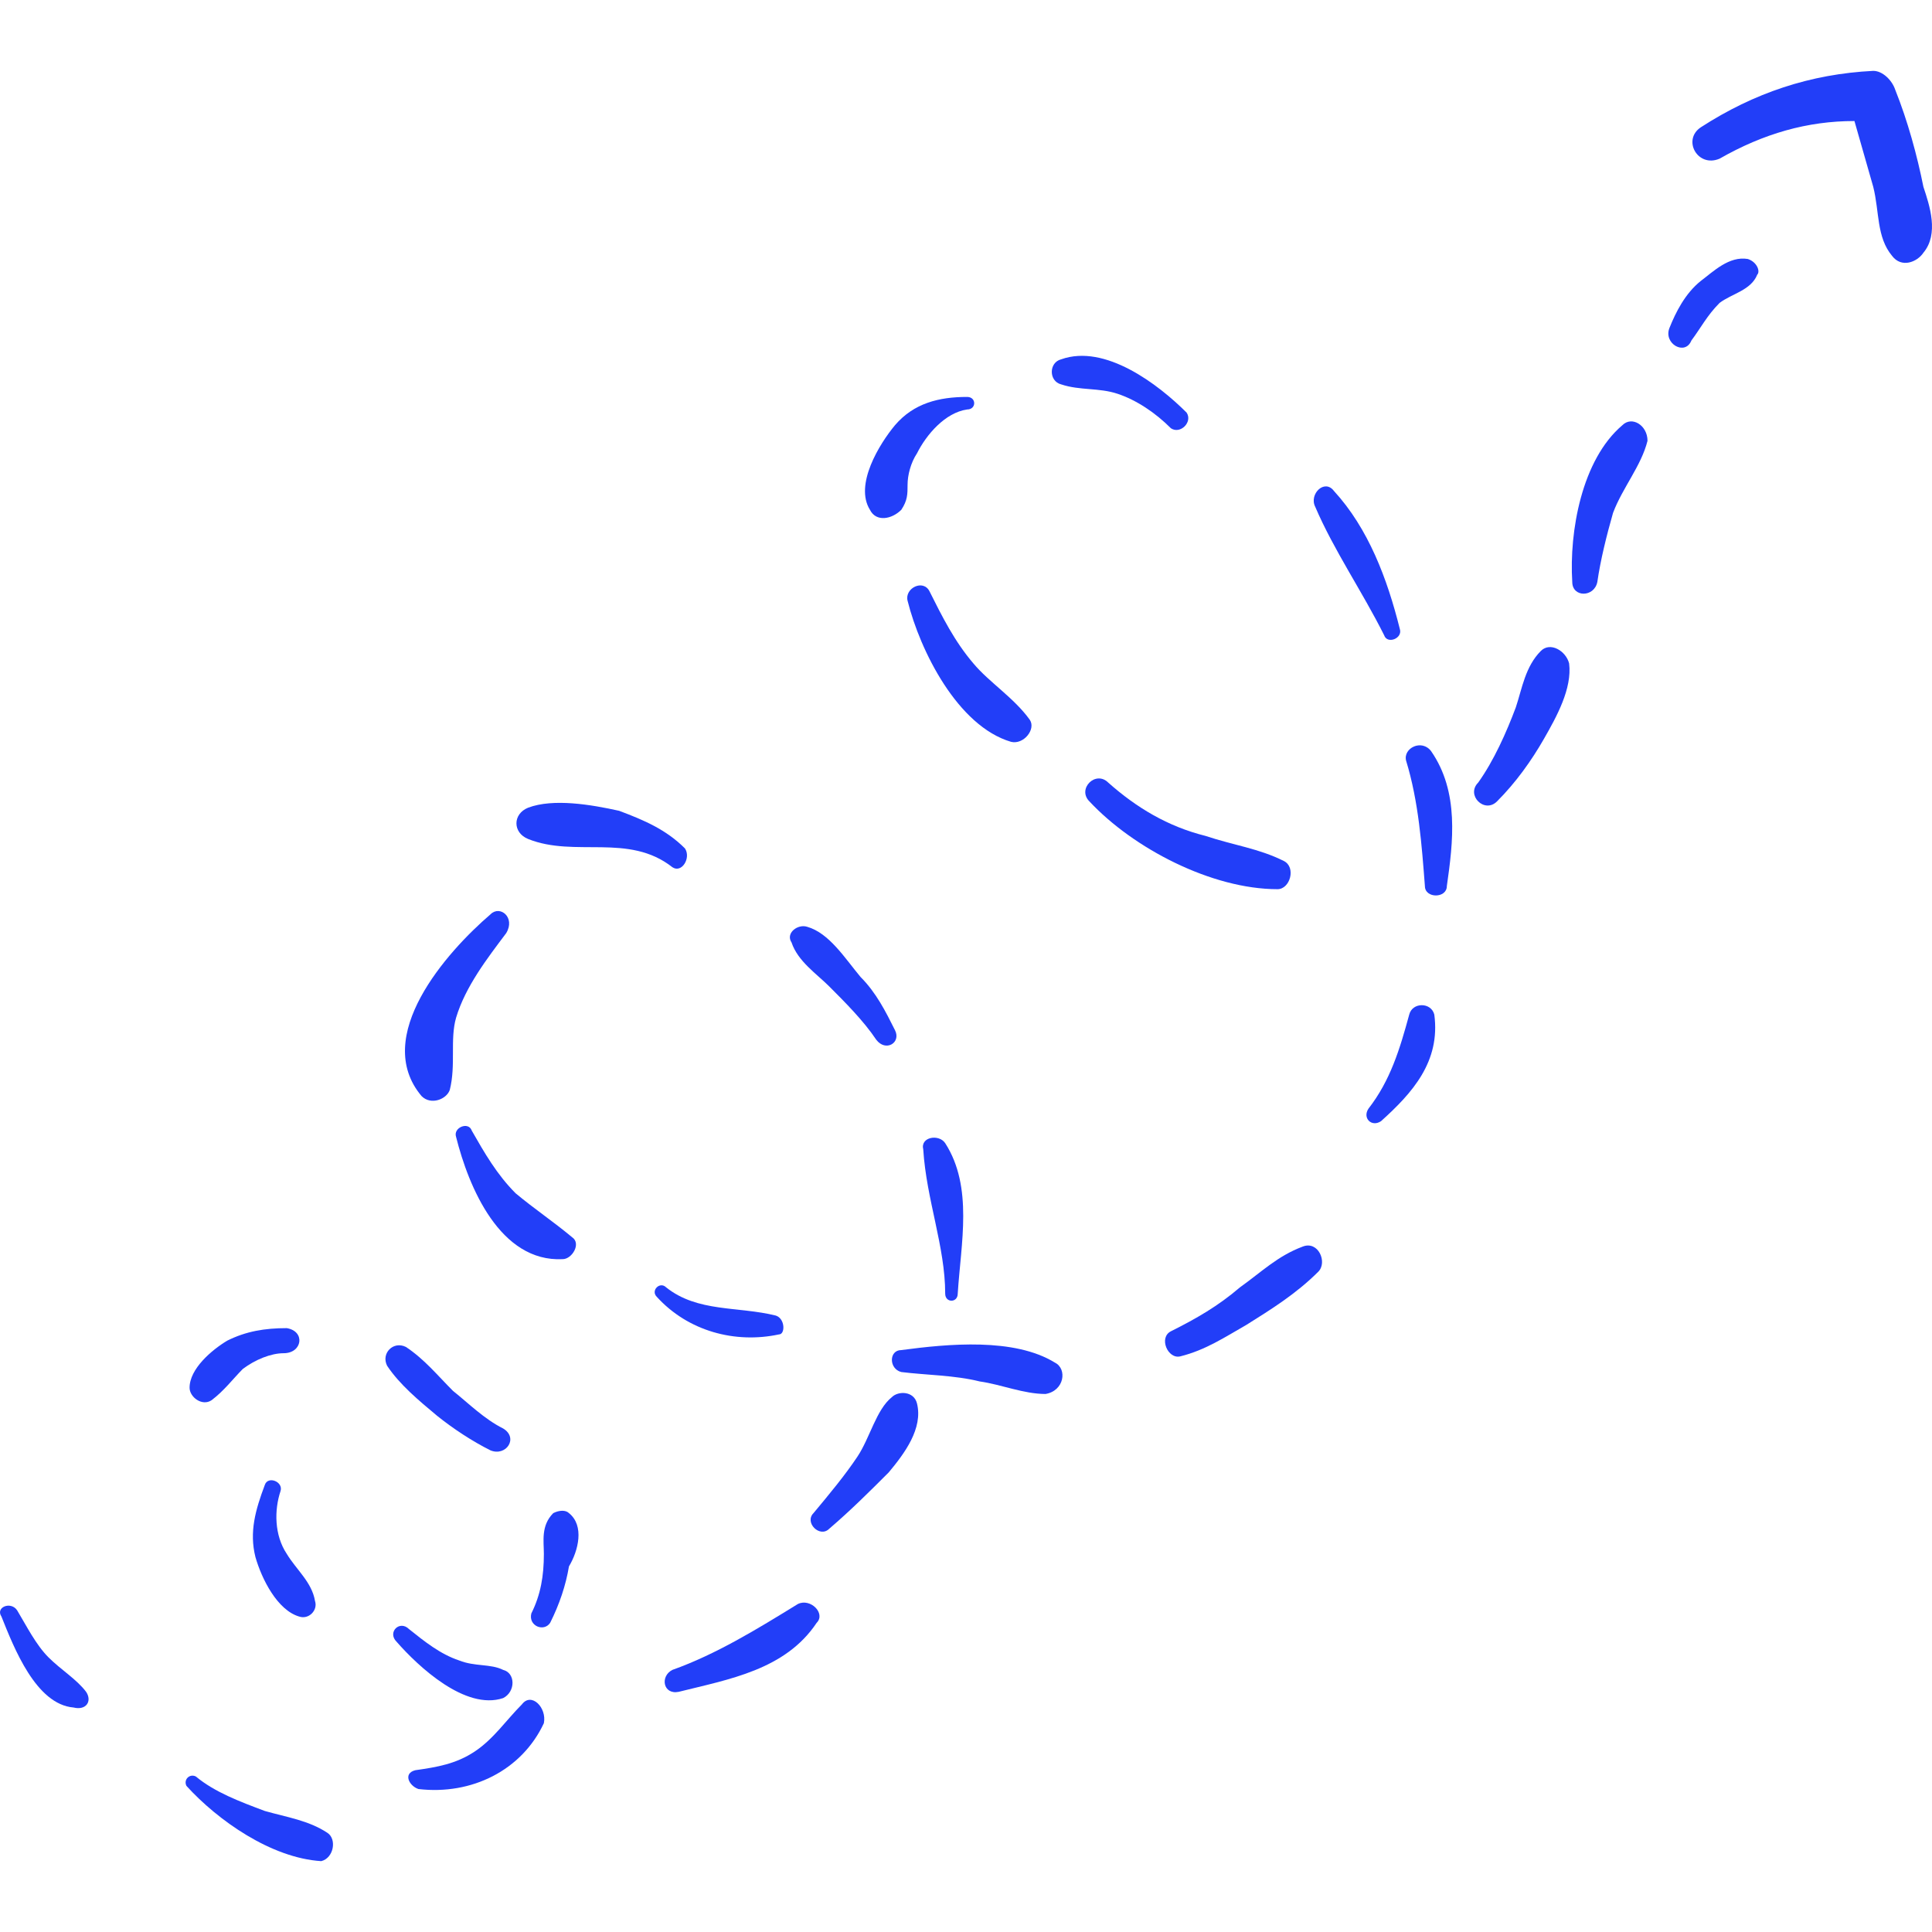 <!DOCTYPE svg PUBLIC "-//W3C//DTD SVG 1.1//EN" "http://www.w3.org/Graphics/SVG/1.1/DTD/svg11.dtd">
<!-- Uploaded to: SVG Repo, www.svgrepo.com, Transformed by: SVG Repo Mixer Tools -->
<svg fill="#223EF8" version="1.1" id="Capa_1" xmlns="http://www.w3.org/2000/svg" xmlns:xlink="http://www.w3.org/1999/xlink" width="800px" height="800px" viewBox="0 0 377.114 377.115" xml:space="preserve">
<g id="SVGRepo_bgCarrier" stroke-width="0"/>
<g id="SVGRepo_tracerCarrier" stroke-linecap="round" stroke-linejoin="round"/>
<g id="SVGRepo_iconCarrier"> <g> <g> <path d="M16.808,330.236c-1.836-2.449-4.896-4.285-7.344-6.732c-2.448-2.447-4.284-6.119-6.12-9.18 c-1.224-1.836-4.284-0.611-3.06,1.225c2.448,6.119,6.732,17.135,14.076,17.748C16.808,333.908,18.032,332.072,16.808,330.236z"/> <path d="M63.932,357.775c-3.672-2.447-7.956-3.059-12.24-4.283c-4.896-1.836-9.792-3.672-13.464-6.732 c-1.224-0.611-2.448,0.613-1.836,1.836c6.12,6.732,16.524,14.076,26.316,14.688C65.156,362.671,65.768,359,63.932,357.775z"/> <path d="M101.875,332.683c-3.06,3.061-5.508,6.732-9.18,9.18c-3.672,2.449-7.344,3.061-11.628,3.672 c-2.448,0.613-1.224,3.061,0.612,3.674c10.404,1.223,20.196-3.674,24.48-12.854C106.771,333.296,103.711,330.236,101.875,332.683z "/> <path d="M111.056,295.351c-0.612-0.611-1.836-0.611-3.06,0c-2.448,2.449-1.836,5.508-1.836,7.957 c0,4.283-0.612,7.955-2.448,11.627c-0.612,2.449,2.448,3.672,3.672,1.836c1.836-3.672,3.06-7.344,3.672-11.016 C112.892,302.695,114.116,297.8,111.056,295.351z"/> <path d="M98.204,278.828c-3.672-1.836-6.732-4.896-9.792-7.344c-3.06-3.061-5.508-6.121-9.18-8.568 c-2.448-1.225-4.896,1.225-3.672,3.672c2.448,3.672,6.12,6.732,9.792,9.793c3.06,2.447,6.732,4.895,10.404,6.73 C98.815,284.335,101.264,280.664,98.204,278.828z"/> <path d="M55.976,259.244c-4.284,0-7.956,0.611-11.628,2.447c-3.06,1.836-7.344,5.508-7.344,9.182c0,1.836,2.448,3.672,4.284,2.447 c2.448-1.836,4.284-4.285,6.12-6.121c2.448-1.836,5.508-3.059,7.956-3.059C59.036,264.14,59.647,259.855,55.976,259.244z"/> <path d="M55.976,303.308c-2.448-3.672-2.448-8.568-1.224-12.24c0.612-1.836-2.448-3.061-3.06-1.225 c-1.836,4.896-3.06,9.18-1.836,14.076c1.224,4.283,4.284,10.404,8.568,11.629c1.836,0.611,3.672-1.225,3.06-3.061 C60.872,308.816,57.812,306.367,55.976,303.308z"/> <path d="M98.204,325.951c-2.448-1.223-5.508-0.611-8.568-1.836c-3.672-1.223-6.732-3.672-9.792-6.119 c-1.836-1.836-4.284,0.611-2.448,2.447c4.284,4.896,13.464,13.465,20.808,11.018C100.651,330.236,100.651,326.564,98.204,325.951z "/> <path d="M155.731,313.099c-7.956,4.896-15.912,9.793-24.48,12.852c-2.448,1.225-1.836,4.896,1.224,4.285 c9.792-2.449,20.808-4.285,26.928-13.465C161.24,314.935,158.18,311.876,155.731,313.099z"/> <path d="M178.988,273.931c-0.612-2.447-3.672-2.447-4.896-1.223c-3.06,2.447-4.284,7.955-6.732,11.627 c-2.448,3.672-5.508,7.344-8.568,11.016c-1.836,1.836,1.224,4.896,3.06,3.061c4.284-3.672,7.956-7.344,11.628-11.016 C176.54,283.724,180.211,278.828,178.988,273.931z"/> <path d="M184.496,223.136c-1.224-1.836-4.896-1.225-4.284,1.223c0.612,9.793,4.284,18.973,4.284,28.152 c0,1.836,2.448,1.836,2.448,0C187.556,242.72,190.003,231.703,184.496,223.136z"/> <path d="M174.704,201.103c-1.836-3.672-3.672-7.344-6.732-10.404c-3.06-3.671-6.12-8.567-10.404-9.791 c-1.836-0.612-4.284,1.224-3.06,3.06c1.224,3.672,4.896,6.12,7.344,8.567c3.06,3.061,6.732,6.732,9.18,10.404 C172.868,205.388,175.928,203.552,174.704,201.103z"/> <path d="M133.7,165.607c-3.672-3.672-7.956-5.508-12.852-7.344c-5.508-1.224-12.852-2.448-17.748-0.612 c-3.06,1.224-3.06,4.896,0,6.12c9.18,3.672,19.584-1.224,28.152,5.508C133.087,170.503,134.924,167.443,133.7,165.607z"/> <path d="M95.755,178.459c-8.568,7.344-23.256,23.868-13.464,35.497c1.836,1.836,4.896,0.611,5.508-1.225 c1.224-4.896,0-9.793,1.224-14.076c1.836-6.121,6.12-11.628,9.792-16.524C100.651,179.072,97.592,176.624,95.755,178.459z"/> <path d="M111.667,241.496c-3.672-3.061-7.344-5.508-11.016-8.568c-3.672-3.672-6.12-7.955-8.568-12.24 c-0.612-1.836-3.672-0.611-3.06,1.225c2.448,9.791,8.568,24.48,20.808,23.867C111.667,245.779,113.503,242.72,111.667,241.496z"/> <path d="M151.448,256.796c-7.344-1.836-15.3-0.613-21.42-5.51c-1.224-1.223-3.06,0.613-1.836,1.838 c6.12,6.73,15.3,9.18,23.868,7.344C153.284,260.468,153.284,257.408,151.448,256.796z"/> <path d="M205.916,265.976c-7.956-4.896-20.809-3.672-29.988-2.449c-2.448,0-2.448,3.672,0,4.285 c4.896,0.611,10.404,0.611,15.3,1.836c4.284,0.611,8.568,2.447,12.852,2.447C207.752,271.484,208.363,267.199,205.916,265.976z"/> <path d="M254.264,243.332c-4.896,1.836-7.956,4.896-12.24,7.955c-4.284,3.674-8.567,6.121-13.464,8.568 c-2.448,1.225-0.612,5.508,1.836,4.896c4.896-1.225,8.568-3.672,12.852-6.119c4.896-3.061,9.793-6.121,14.076-10.404 C259.159,246.392,257.323,242.107,254.264,243.332z"/> <path d="M279.968,198.044c-0.612-2.449-4.284-2.449-4.896,0c-1.836,6.73-3.672,12.852-7.956,18.359 c-1.224,1.836,0.612,3.672,2.448,2.447C275.684,213.343,281.191,207.224,279.968,198.044z"/> <path d="M279.355,146.636c-1.836-2.448-5.508-0.612-4.896,1.836c2.447,7.956,3.06,16.524,3.672,24.48c0,2.448,4.284,2.448,4.284,0 C283.64,164.384,284.863,154.592,279.355,146.636z"/> <path d="M260.384,95.84c-1.836-2.448-4.896,0.612-3.672,3.06c3.672,8.568,9.18,16.524,13.464,25.092 c0.612,1.836,3.672,0.612,3.06-1.224C270.788,112.976,267.115,103.184,260.384,95.84z"/> <path d="M231.619,80.54c-5.508-5.508-15.911-13.464-24.479-10.404c-2.448,0.612-2.448,4.284,0,4.896 c3.672,1.224,7.344,0.612,11.016,1.836S225.5,80.54,228.56,83.6C230.396,84.824,232.844,82.375,231.619,80.54z"/> <path d="M188.78,77.479c-5.508,0-10.404,1.224-14.076,5.508c-3.06,3.672-7.956,11.628-4.896,16.524 c1.224,2.448,4.284,1.836,6.12,0c1.224-1.836,1.224-3.06,1.224-4.896s0.612-4.284,1.836-6.12c1.836-3.672,5.508-7.956,9.792-8.568 C190.615,79.928,190.615,77.479,188.78,77.479z"/> <path d="M201.02,140.516c-3.06-4.284-7.956-7.344-11.017-11.016c-3.671-4.284-6.119-9.18-8.567-14.076 c-1.224-2.448-4.896-0.612-4.284,1.836c2.448,9.792,9.792,24.48,20.196,27.54C199.796,145.412,202.243,142.352,201.02,140.516z"/> <path d="M250.592,168.056c-4.896-2.448-9.792-3.06-15.3-4.896c-7.345-1.836-13.465-5.508-18.973-10.404 c-2.447-2.448-6.12,1.224-3.672,3.672c8.568,9.18,23.868,17.136,36.72,17.136C251.815,173.563,253.04,169.28,250.592,168.056z"/> <path d="M300.775,127.052c-3.06,3.06-3.672,7.344-4.896,11.016c-1.836,4.896-4.284,10.404-7.345,14.688 c-2.447,2.448,1.225,6.12,3.673,3.672c3.672-3.672,6.731-7.956,9.18-12.24s5.508-9.792,4.896-14.688 C305.672,127.052,302.611,125.216,300.775,127.052z"/> <path d="M316.688,82.988c-7.956,6.732-10.404,20.808-9.792,30.6c0,3.06,4.284,3.06,4.896,0c0.611-4.284,1.836-9.18,3.06-13.464 c1.836-4.896,5.508-9.18,6.732-14.076C321.584,82.988,318.523,81.151,316.688,82.988z"/> <path d="M341.168,50.552c-3.672-0.612-6.732,2.448-9.181,4.284c-3.06,2.448-4.896,6.12-6.12,9.18 c-1.224,3.06,3.061,5.508,4.284,2.448c1.836-2.448,3.061-4.896,5.508-7.344c2.448-1.836,6.12-2.448,7.345-5.508 C343.615,53,343.004,51.164,341.168,50.552z"/> <path d="M375.439,36.476c-1.224-6.12-3.06-12.852-5.508-18.972c-0.612-1.836-2.448-3.672-4.284-3.672 c-12.24,0.612-23.256,4.284-33.66,11.016c-3.672,2.448-0.611,7.956,3.672,6.12c8.568-4.896,17.137-7.344,26.316-7.344 c1.224,4.284,2.448,8.568,3.672,12.852c1.225,4.896,0.612,9.792,3.672,13.464c1.836,2.448,4.896,1.224,6.12-0.612 C378.5,45.656,376.663,40.147,375.439,36.476z"/> </g> </g> </g>
</svg>